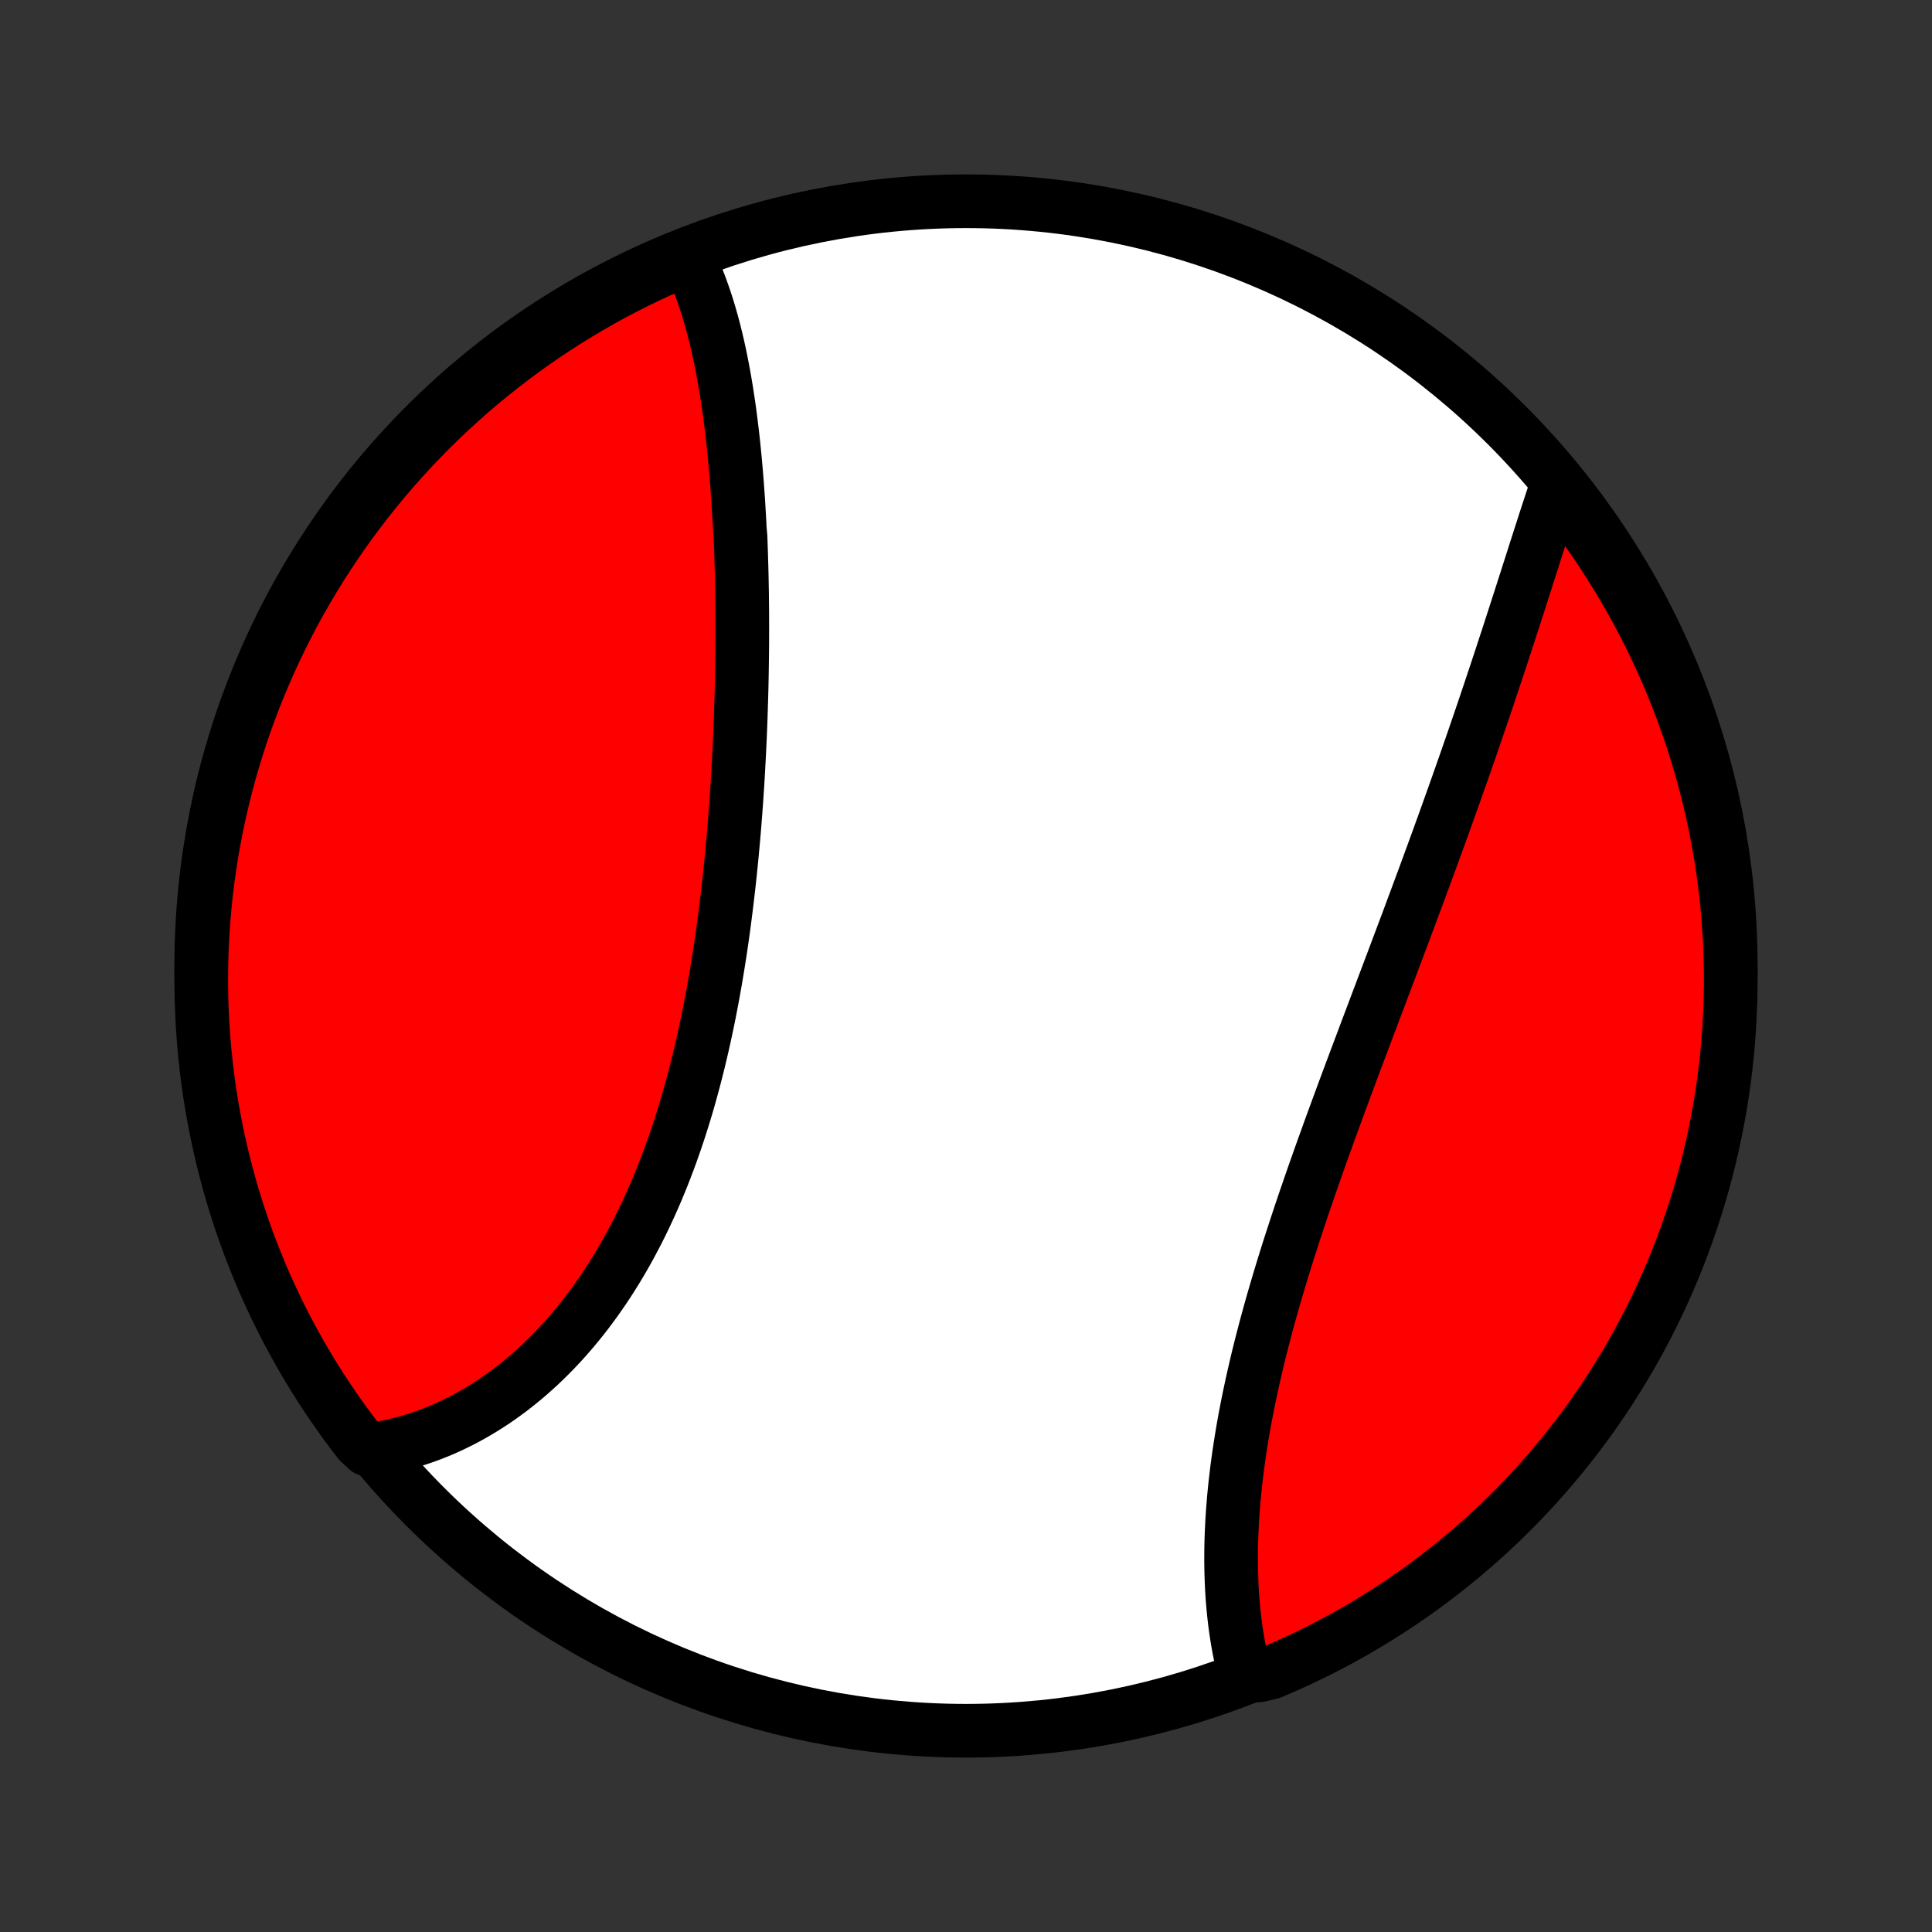 <?xml version="1.0" encoding="utf-8" standalone="no"?>
<!DOCTYPE svg PUBLIC "-//W3C//DTD SVG 1.1//EN"
  "http://www.w3.org/Graphics/SVG/1.1/DTD/svg11.dtd">
<!-- Created with matplotlib (http://matplotlib.org/) -->
<svg height="72pt" version="1.1" viewBox="0 0 72 72" width="72pt" xmlns="http://www.w3.org/2000/svg" xmlns:xlink="http://www.w3.org/1999/xlink">
 <rect x="0" y="0" width="72" height="72" fill="#333333" stroke="none"/>
 <defs>
  <style type="text/css">
*{stroke-linecap:butt;stroke-linejoin:round;}
  </style>
 </defs>
 <g id="figure_1">
  <g id="patch_1">
   <path d="
M0 72
L72 72
L72 0
L0 0
z
" style="fill:none;"/>
  </g>
  <g id="axes_1">
   <g id="PatchCollection_1">
    <defs>
     <path d="
M36 -7.5
C43.558 -7.5 50.808 -10.503 56.153 -15.848
C61.497 -21.192 64.5 -28.442 64.5 -36
C64.5 -43.558 61.497 -50.808 56.153 -56.153
C50.808 -61.497 43.558 -64.5 36 -64.5
C28.442 -64.5 21.192 -61.497 15.848 -56.153
C10.503 -50.808 7.5 -43.558 7.5 -36
C7.5 -28.442 10.503 -21.192 15.848 -15.848
C21.192 -10.503 28.442 -7.5 36 -7.5
z
" id="C0_0_a811fe30f3"/>
     <path d="
M25.626 -62.418
L25.716 -62.232
L25.804 -62.043
L25.888 -61.851
L25.97 -61.657
L26.048 -61.461
L26.123 -61.262
L26.195 -61.061
L26.265 -60.858
L26.332 -60.653
L26.397 -60.446
L26.459 -60.237
L26.519 -60.026
L26.577 -59.813
L26.632 -59.598
L26.686 -59.382
L26.737 -59.164
L26.786 -58.944
L26.834 -58.723
L26.879 -58.5
L26.923 -58.275
L26.965 -58.05
L27.006 -57.822
L27.044 -57.594
L27.082 -57.364
L27.117 -57.132
L27.152 -56.9
L27.185 -56.666
L27.216 -56.43
L27.246 -56.194
L27.275 -55.956
L27.303 -55.717
L27.329 -55.477
L27.354 -55.236
L27.378 -54.993
L27.401 -54.75
L27.423 -54.505
L27.443 -54.26
L27.463 -54.013
L27.481 -53.765
L27.499 -53.516
L27.516 -53.266
L27.531 -53.015
L27.546 -52.763
L27.56 -52.51
L27.573 -52.255
L27.596 -52
L27.606 -51.744
L27.615 -51.487
L27.623 -51.228
L27.631 -50.969
L27.638 -50.709
L27.644 -50.448
L27.649 -50.185
L27.654 -49.922
L27.657 -49.658
L27.66 -49.393
L27.662 -49.127
L27.663 -48.86
L27.663 -48.592
L27.663 -48.323
L27.662 -48.053
L27.66 -47.782
L27.657 -47.51
L27.653 -47.237
L27.649 -46.963
L27.644 -46.688
L27.638 -46.413
L27.631 -46.136
L27.623 -45.858
L27.614 -45.58
L27.605 -45.3
L27.595 -45.02
L27.584 -44.739
L27.572 -44.457
L27.559 -44.174
L27.545 -43.89
L27.53 -43.606
L27.514 -43.32
L27.498 -43.034
L27.48 -42.747
L27.461 -42.459
L27.442 -42.17
L27.421 -41.881
L27.399 -41.591
L27.376 -41.3
L27.352 -41.009
L27.327 -40.717
L27.3 -40.424
L27.273 -40.13
L27.244 -39.837
L27.214 -39.542
L27.183 -39.247
L27.15 -38.952
L27.116 -38.656
L27.081 -38.36
L27.044 -38.063
L27.006 -37.767
L26.967 -37.469
L26.926 -37.172
L26.883 -36.874
L26.839 -36.577
L26.793 -36.279
L26.745 -35.981
L26.696 -35.684
L26.645 -35.386
L26.592 -35.089
L26.538 -34.791
L26.481 -34.495
L26.423 -34.198
L26.363 -33.902
L26.3 -33.606
L26.236 -33.311
L26.17 -33.016
L26.101 -32.722
L26.031 -32.429
L25.958 -32.137
L25.883 -31.846
L25.806 -31.555
L25.726 -31.266
L25.645 -30.978
L25.561 -30.691
L25.474 -30.405
L25.385 -30.121
L25.294 -29.838
L25.2 -29.557
L25.103 -29.278
L25.005 -29
L24.903 -28.724
L24.799 -28.45
L24.693 -28.177
L24.583 -27.907
L24.472 -27.639
L24.357 -27.374
L24.24 -27.11
L24.12 -26.849
L23.998 -26.59
L23.873 -26.334
L23.746 -26.081
L23.615 -25.831
L23.483 -25.583
L23.347 -25.337
L23.209 -25.095
L23.068 -24.856
L22.925 -24.62
L22.779 -24.387
L22.631 -24.158
L22.48 -23.931
L22.326 -23.709
L22.171 -23.489
L22.012 -23.273
L21.852 -23.06
L21.689 -22.851
L21.523 -22.646
L21.356 -22.444
L21.186 -22.247
L21.014 -22.052
L20.839 -21.862
L20.663 -21.676
L20.484 -21.494
L20.304 -21.316
L20.121 -21.141
L19.936 -20.971
L19.75 -20.805
L19.561 -20.643
L19.371 -20.486
L19.179 -20.332
L18.985 -20.183
L18.79 -20.039
L18.592 -19.898
L18.393 -19.762
L18.193 -19.631
L17.991 -19.504
L17.787 -19.381
L17.582 -19.263
L17.375 -19.15
L17.168 -19.041
L16.958 -18.937
L16.748 -18.837
L16.536 -18.742
L16.323 -18.652
L16.108 -18.567
L15.892 -18.486
L15.676 -18.411
L15.458 -18.34
L15.239 -18.274
L15.018 -18.213
L14.797 -18.157
L14.575 -18.106
L14.352 -18.06
L14.127 -18.02
L13.689 -17.984
L13.383 -18.267
L13.083 -18.659
L12.791 -19.056
L12.506 -19.459
L12.228 -19.867
L11.957 -20.279
L11.694 -20.696
L11.438 -21.118
L11.189 -21.545
L10.948 -21.976
L10.715 -22.411
L10.489 -22.85
L10.271 -23.293
L10.062 -23.741
L9.859 -24.191
L9.665 -24.646
L9.479 -25.104
L9.301 -25.565
L9.131 -26.03
L8.969 -26.497
L8.816 -26.967
L8.67 -27.441
L8.534 -27.916
L8.405 -28.395
L8.285 -28.875
L8.173 -29.358
L8.07 -29.842
L7.975 -30.329
L7.889 -30.817
L7.811 -31.307
L7.742 -31.799
L7.682 -32.291
L7.63 -32.785
L7.587 -33.279
L7.552 -33.775
L7.527 -34.271
L7.509 -34.768
L7.501 -35.265
L7.501 -35.763
L7.51 -36.26
L7.528 -36.757
L7.554 -37.254
L7.589 -37.751
L7.632 -38.247
L7.684 -38.743
L7.745 -39.237
L7.815 -39.731
L7.893 -40.224
L7.979 -40.715
L8.074 -41.205
L8.178 -41.693
L8.29 -42.179
L8.411 -42.664
L8.54 -43.147
L8.677 -43.627
L8.822 -44.105
L8.976 -44.581
L9.138 -45.054
L9.309 -45.524
L9.487 -45.991
L9.674 -46.456
L9.868 -46.917
L10.071 -47.375
L10.281 -47.829
L10.499 -48.28
L10.725 -48.727
L10.959 -49.17
L11.2 -49.609
L11.449 -50.044
L11.706 -50.474
L11.969 -50.901
L12.24 -51.322
L12.519 -51.739
L12.804 -52.152
L13.097 -52.559
L13.396 -52.961
L13.703 -53.359
L14.016 -53.75
L14.336 -54.137
L14.662 -54.518
L14.995 -54.893
L15.335 -55.263
L15.68 -55.626
L16.032 -55.984
L16.39 -56.336
L16.754 -56.681
L17.124 -57.02
L17.499 -57.353
L17.88 -57.679
L18.267 -57.998
L18.659 -58.311
L19.056 -58.617
L19.459 -58.917
L19.867 -59.209
L20.279 -59.494
L20.696 -59.772
L21.118 -60.043
L21.545 -60.306
L21.976 -60.562
L22.411 -60.811
L22.85 -61.052
L23.293 -61.285
L23.741 -61.511
L24.191 -61.728
L24.646 -61.938
L25.104 -62.141
z
" id="C0_1_0fed6c2662"/>
     <path d="
M58.051 -54.008
L57.978 -53.791
L57.905 -53.573
L57.833 -53.353
L57.76 -53.132
L57.687 -52.909
L57.614 -52.685
L57.541 -52.459
L57.468 -52.232
L57.394 -52.004
L57.321 -51.774
L57.246 -51.543
L57.172 -51.311
L57.098 -51.078
L57.023 -50.843
L56.947 -50.608
L56.872 -50.371
L56.795 -50.133
L56.719 -49.895
L56.642 -49.655
L56.564 -49.414
L56.486 -49.172
L56.408 -48.93
L56.329 -48.686
L56.25 -48.441
L56.17 -48.196
L56.089 -47.95
L56.008 -47.702
L55.927 -47.454
L55.844 -47.205
L55.762 -46.955
L55.678 -46.705
L55.594 -46.453
L55.51 -46.201
L55.425 -45.947
L55.339 -45.693
L55.253 -45.438
L55.166 -45.183
L55.078 -44.926
L54.99 -44.669
L54.901 -44.41
L54.812 -44.151
L54.721 -43.892
L54.631 -43.631
L54.539 -43.369
L54.447 -43.107
L54.354 -42.844
L54.261 -42.58
L54.167 -42.315
L54.072 -42.05
L53.977 -41.783
L53.881 -41.516
L53.785 -41.248
L53.687 -40.979
L53.59 -40.709
L53.491 -40.439
L53.392 -40.167
L53.292 -39.895
L53.192 -39.622
L53.092 -39.348
L52.99 -39.074
L52.888 -38.798
L52.786 -38.522
L52.682 -38.245
L52.579 -37.967
L52.475 -37.688
L52.37 -37.408
L52.265 -37.128
L52.159 -36.847
L52.053 -36.565
L51.947 -36.282
L51.84 -35.998
L51.733 -35.714
L51.625 -35.429
L51.517 -35.143
L51.409 -34.856
L51.3 -34.569
L51.192 -34.281
L51.083 -33.992
L50.973 -33.703
L50.864 -33.412
L50.755 -33.121
L50.645 -32.83
L50.535 -32.538
L50.426 -32.245
L50.316 -31.951
L50.206 -31.657
L50.097 -31.363
L49.988 -31.068
L49.879 -30.772
L49.77 -30.476
L49.662 -30.18
L49.553 -29.883
L49.446 -29.585
L49.339 -29.288
L49.232 -28.99
L49.126 -28.691
L49.02 -28.393
L48.916 -28.094
L48.812 -27.795
L48.709 -27.495
L48.606 -27.196
L48.505 -26.896
L48.405 -26.597
L48.306 -26.297
L48.208 -25.998
L48.111 -25.698
L48.015 -25.399
L47.921 -25.1
L47.828 -24.801
L47.737 -24.502
L47.647 -24.204
L47.559 -23.905
L47.472 -23.608
L47.387 -23.311
L47.304 -23.014
L47.223 -22.718
L47.144 -22.422
L47.067 -22.127
L46.992 -21.833
L46.918 -21.539
L46.847 -21.247
L46.779 -20.955
L46.712 -20.664
L46.648 -20.374
L46.586 -20.085
L46.526 -19.797
L46.469 -19.511
L46.414 -19.225
L46.362 -18.941
L46.312 -18.658
L46.266 -18.377
L46.221 -18.096
L46.179 -17.818
L46.14 -17.541
L46.103 -17.265
L46.07 -16.991
L46.038 -16.719
L46.01 -16.448
L45.984 -16.18
L45.962 -15.913
L45.941 -15.648
L45.924 -15.385
L45.91 -15.124
L45.898 -14.864
L45.889 -14.607
L45.883 -14.353
L45.88 -14.1
L45.879 -13.85
L45.882 -13.601
L45.887 -13.355
L45.895 -13.112
L45.905 -12.87
L45.919 -12.632
L45.935 -12.395
L45.955 -12.161
L45.977 -11.93
L46.002 -11.701
L46.029 -11.475
L46.06 -11.252
L46.093 -11.031
L46.129 -10.812
L46.168 -10.597
L46.21 -10.384
L46.254 -10.174
L46.301 -9.967
L46.352 -9.763
L46.898 -9.561
L47.356 -9.666
L47.81 -9.86
L48.261 -10.062
L48.708 -10.272
L49.152 -10.49
L49.591 -10.716
L50.026 -10.949
L50.457 -11.19
L50.883 -11.439
L51.305 -11.695
L51.722 -11.958
L52.135 -12.229
L52.542 -12.507
L52.945 -12.792
L53.342 -13.085
L53.734 -13.384
L54.121 -13.69
L54.502 -14.003
L54.878 -14.322
L55.248 -14.649
L55.611 -14.981
L55.969 -15.32
L56.321 -15.666
L56.667 -16.017
L57.006 -16.375
L57.339 -16.739
L57.666 -17.108
L57.986 -17.484
L58.299 -17.865
L58.605 -18.251
L58.904 -18.643
L59.197 -19.04
L59.482 -19.442
L59.761 -19.85
L60.032 -20.262
L60.295 -20.679
L60.552 -21.101
L60.801 -21.527
L61.042 -21.958
L61.276 -22.393
L61.502 -22.832
L61.72 -23.275
L61.93 -23.722
L62.133 -24.173
L62.327 -24.627
L62.514 -25.085
L62.692 -25.546
L62.862 -26.011
L63.024 -26.478
L63.178 -26.948
L63.324 -27.421
L63.461 -27.897
L63.59 -28.375
L63.71 -28.855
L63.822 -29.338
L63.926 -29.823
L64.021 -30.309
L64.108 -30.797
L64.186 -31.287
L64.255 -31.778
L64.316 -32.271
L64.368 -32.765
L64.411 -33.259
L64.446 -33.755
L64.472 -34.251
L64.49 -34.748
L64.499 -35.245
L64.499 -35.742
L64.49 -36.239
L64.473 -36.737
L64.447 -37.234
L64.413 -37.731
L64.37 -38.227
L64.318 -38.722
L64.257 -39.217
L64.188 -39.711
L64.111 -40.203
L64.024 -40.695
L63.93 -41.185
L63.826 -41.673
L63.715 -42.16
L63.594 -42.644
L63.466 -43.127
L63.329 -43.607
L63.184 -44.086
L63.03 -44.561
L62.868 -45.035
L62.698 -45.505
L62.52 -45.972
L62.334 -46.437
L62.14 -46.898
L61.938 -47.356
L61.728 -47.81
L61.51 -48.261
L61.284 -48.708
L61.051 -49.152
L60.81 -49.591
L60.561 -50.026
L60.305 -50.457
L60.042 -50.883
L59.771 -51.305
L59.493 -51.722
L59.208 -52.135
L58.915 -52.542
L58.616 -52.945
z
" id="C0_2_12cda2efa5"/>
    </defs>
    <g clip-path="url(#p1bffca34e9)">
     <use style="fill:#ffffff;stroke:#000000;stroke-width:2.0;" x="0.0" xlink:href="#C0_0_a811fe30f3" y="72.0"/>
    </g>
    <g clip-path="url(#p1bffca34e9)">
     <use style="fill:#ff0000;stroke:#000000;stroke-width:2.0;" x="0.0" xlink:href="#C0_1_0fed6c2662" y="72.0"/>
    </g>
    <g clip-path="url(#p1bffca34e9)">
     <use style="fill:#ff0000;stroke:#000000;stroke-width:2.0;" x="0.0" xlink:href="#C0_2_12cda2efa5" y="72.0"/>
    </g>
   </g>
  </g>
 </g>
 <defs>
  <clipPath id="p1bffca34e9">
   <rect height="72.0" width="72.0" x="0.0" y="0.0"/>
  </clipPath>
 </defs>
</svg>
